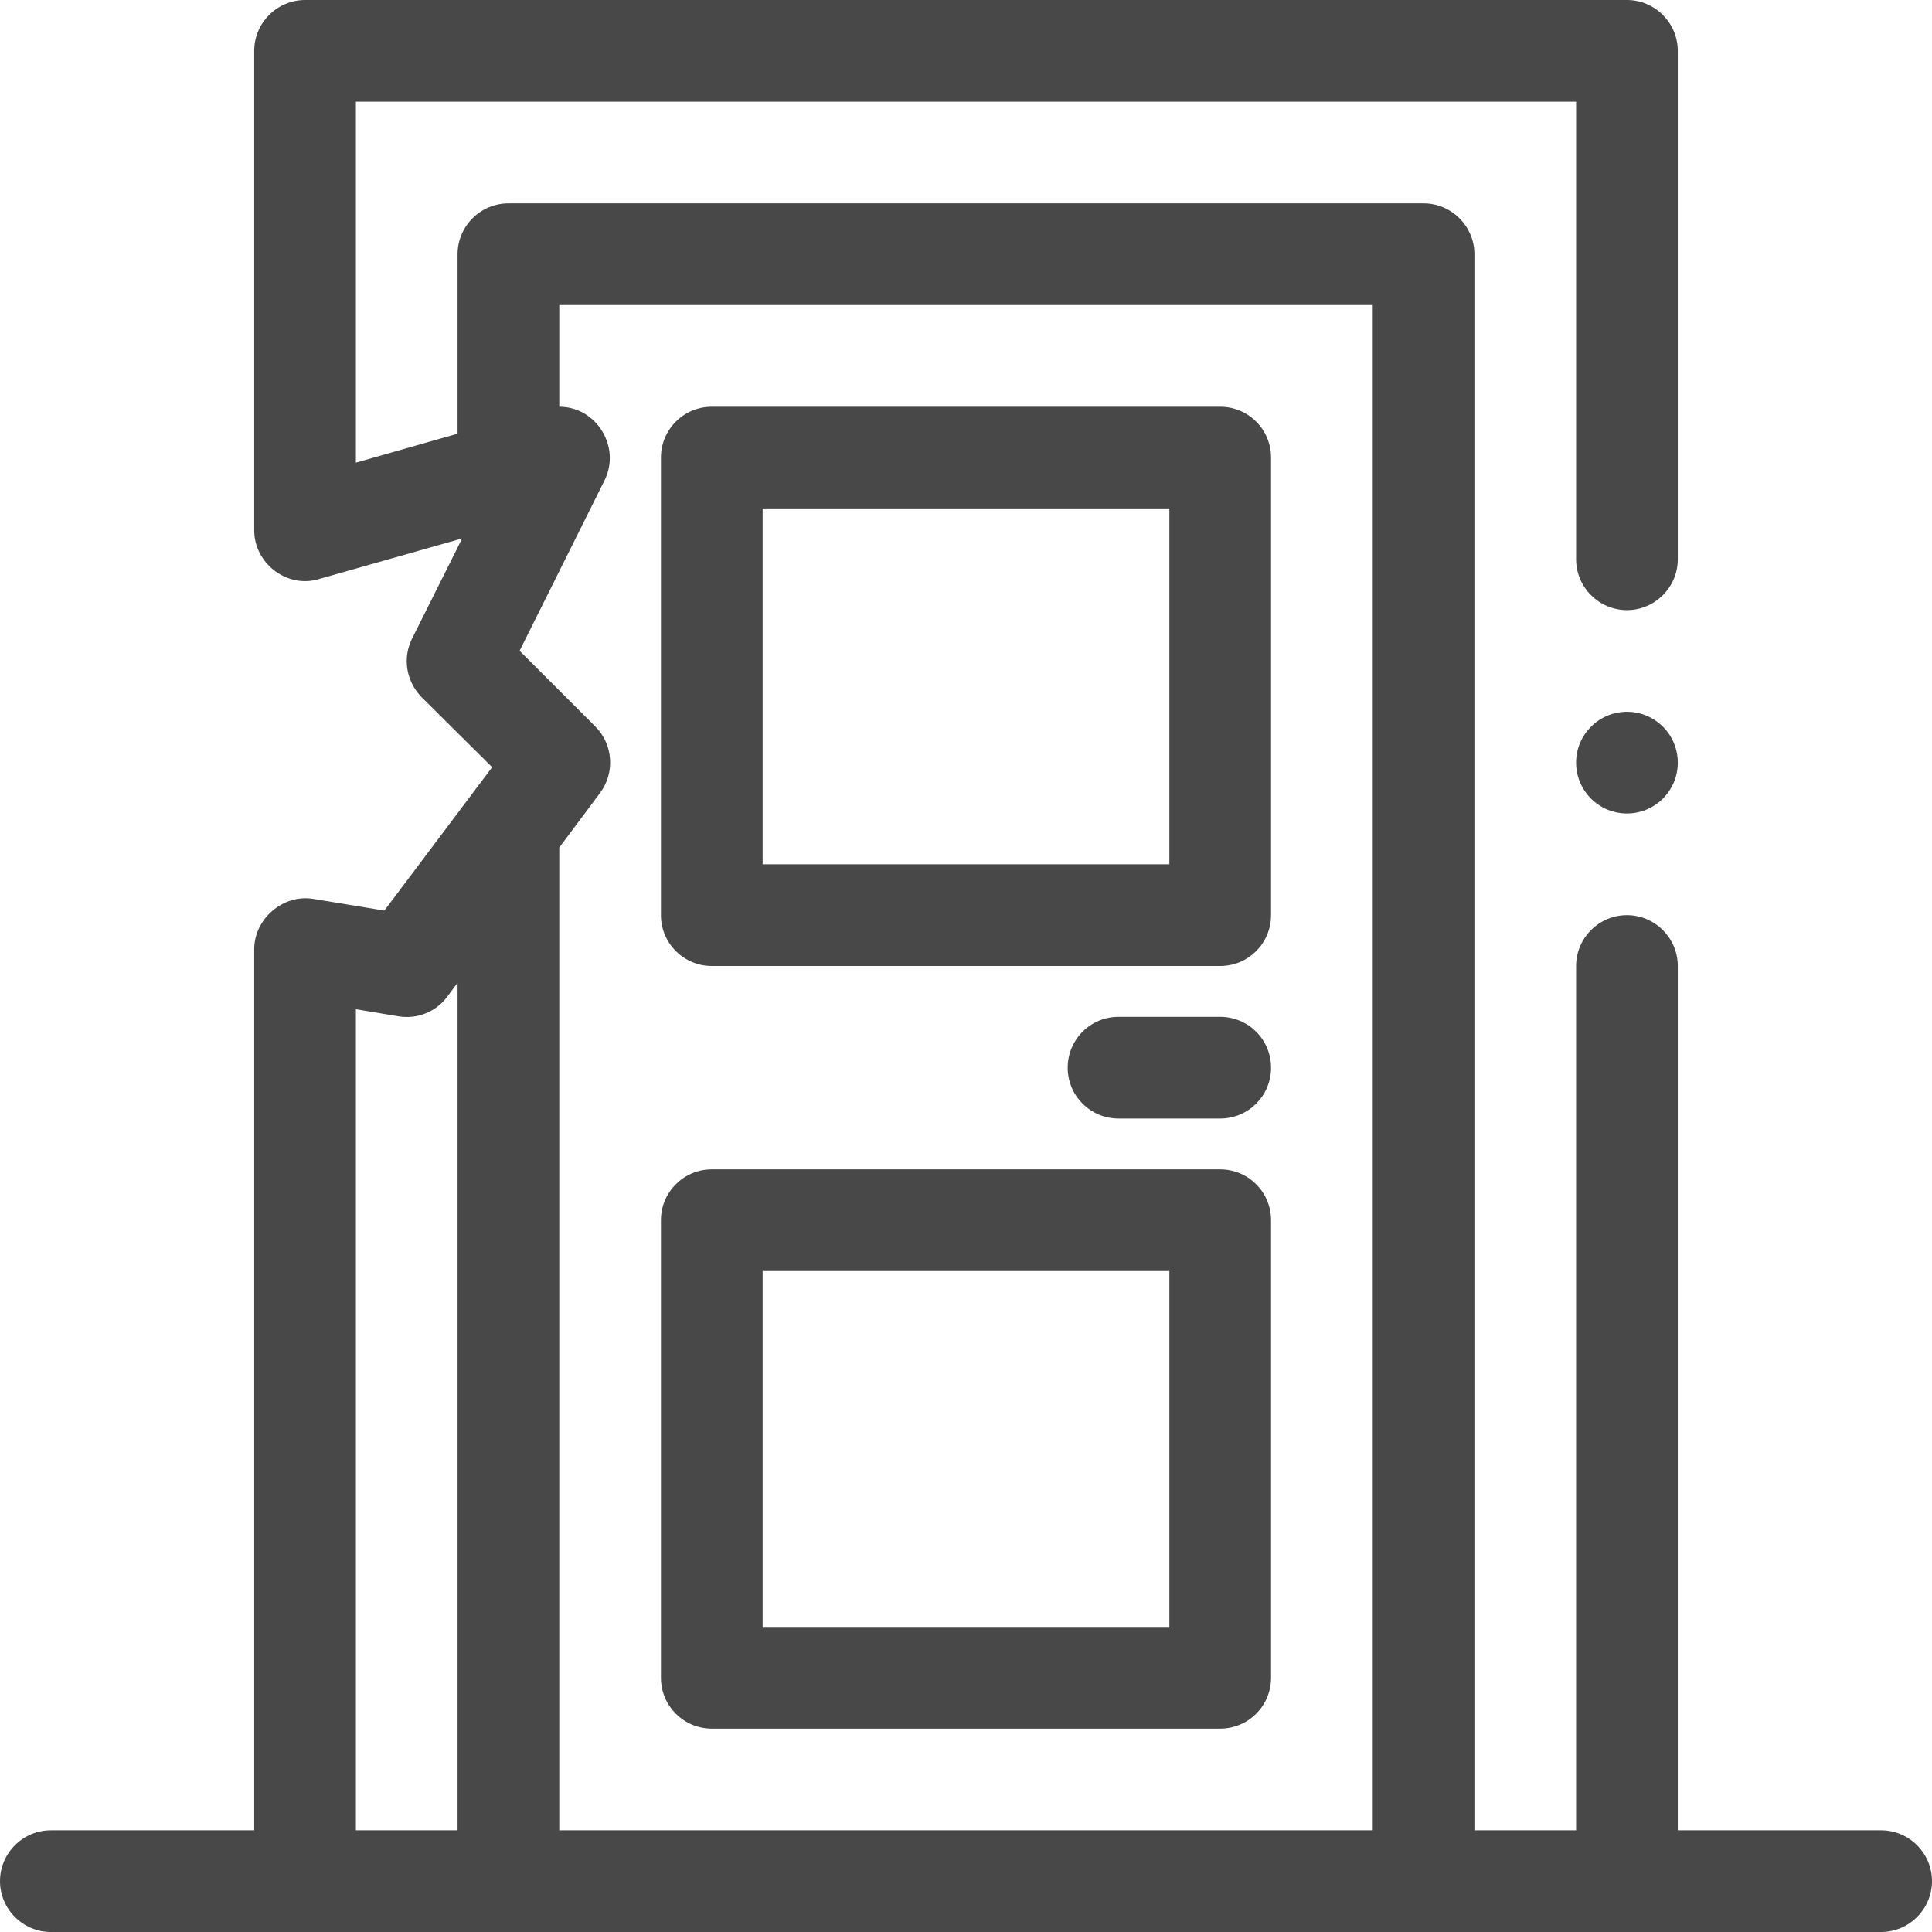<?xml version="1.0" encoding="UTF-8" standalone="no"?>
<svg
   version="1.1"
   x="0px"
   y="0px"
   viewBox="0 0 38 38"
   enable-background="new 0 0 48 48"
   xml:space="preserve"
   id="svg18"
   sodipodi:docname="restore-home.svg"
   width="38"
   height="38"
   inkscape:version="1.1.2 (0a00cf5339, 2022-02-04)"
   xmlns:inkscape="http://www.inkscape.org/namespaces/inkscape"
   xmlns:sodipodi="http://sodipodi.sourceforge.net/DTD/sodipodi-0.dtd"
   xmlns="http://www.w3.org/2000/svg"
   xmlns:svg="http://www.w3.org/2000/svg"><defs
     id="defs22" /><sodipodi:namedview
     id="namedview20"
     pagecolor="#ffffff"
     bordercolor="#666666"
     borderopacity="1.0"
     inkscape:pageshadow="2"
     inkscape:pageopacity="0.0"
     inkscape:pagecheckerboard="0"
     showgrid="false"
     fit-margin-top="0"
     fit-margin-left="0"
     fit-margin-right="0"
     fit-margin-bottom="0"
     inkscape:zoom="12.683333"
     inkscape:cx="19.001314"
     inkscape:cy="18.725361"
     inkscape:window-width="1850"
     inkscape:window-height="1025"
     inkscape:window-x="1990"
     inkscape:window-y="27"
     inkscape:window-maximized="1"
     inkscape:current-layer="svg18" /><g
     id="g12"
     transform="translate(-5,-5)"
     style="fill:#484848"><path
       d="M 42,41 H 38 V 24 c 0,-0.55 -0.45,-1 -1,-1 -0.55,0 -1,0.45 -1,1 V 41 H 34 V 10 C 34,9.45 33.55,9 33,9 H 15 c -0.55,0 -1,0.45 -1,1 v 3.53 l -2,0.57 V 7 h 24 v 9 c 0,0.55 0.45,1 1,1 0.55,0 1,-0.45 1,-1 V 6 C 38,5.45 37.55,5 37,5 H 11 c -0.55,0 -1,0.45 -1,1 0,0 0,9.42 0,9.43 0,0.649 0.643,1.148 1.27,0.96 l 2.82,-0.8 -0.98,1.96 c -0.2,0.39 -0.12,0.85 0.18,1.16 l 1.39,1.38 -2.12,2.82 c 0,0 -1.396,-0.229 -1.4,-0.23 C 10.567,22.583 10,23.073 10,23.67 V 41 H 6 c -0.55,0 -1,0.45 -1,1 0,0.55 0.45,1 1,1 h 36 c 0.55,0 1,-0.45 1,-1 0,-0.55 -0.45,-1 -1,-1 z M 14,41 H 12 V 24.85 l 0.84,0.14 c 0.37,0.06 0.74,-0.09 0.96,-0.39 L 14,24.33 Z m 18,0 H 16 V 21.67 l 0.8,-1.07 c 0.3,-0.4 0.26,-0.96 -0.09,-1.31 l -1.49,-1.49 c 0,0 1.666,-3.342 1.67,-3.35 C 17.217,13.795 16.735,13 16,13 v -2 h 16 z"
       id="path2"
       style="fill:#484848" /><path
       d="M 29,13 H 19 c -0.552,0 -1,0.447 -1,1 v 9 c 0,0.553 0.448,1 1,1 h 10 c 0.553,0 1,-0.447 1,-1 v -9 c 0,-0.553 -0.447,-1 -1,-1 z m -1,9 h -8 v -7 h 8 z"
       id="path4"
       style="fill:#484848" /><path
       d="M 29,28 H 19 c -0.552,0 -1,0.447 -1,1 v 9 c 0,0.553 0.448,1 1,1 h 10 c 0.553,0 1,-0.447 1,-1 v -9 c 0,-0.553 -0.447,-1 -1,-1 z m -1,9 h -8 v -7 h 8 z"
       id="path6"
       style="fill:#484848" /><path
       d="m 29,25 h -2 c -0.553,0 -1,0.447 -1,1 0,0.553 0.447,1 1,1 h 2 c 0.553,0 1,-0.447 1,-1 0,-0.553 -0.447,-1 -1,-1 z"
       id="path8"
       style="fill:#484848" /><circle
       cx="37"
       cy="20"
       r="1"
       id="circle10"
       style="fill:#484848" /></g></svg>
